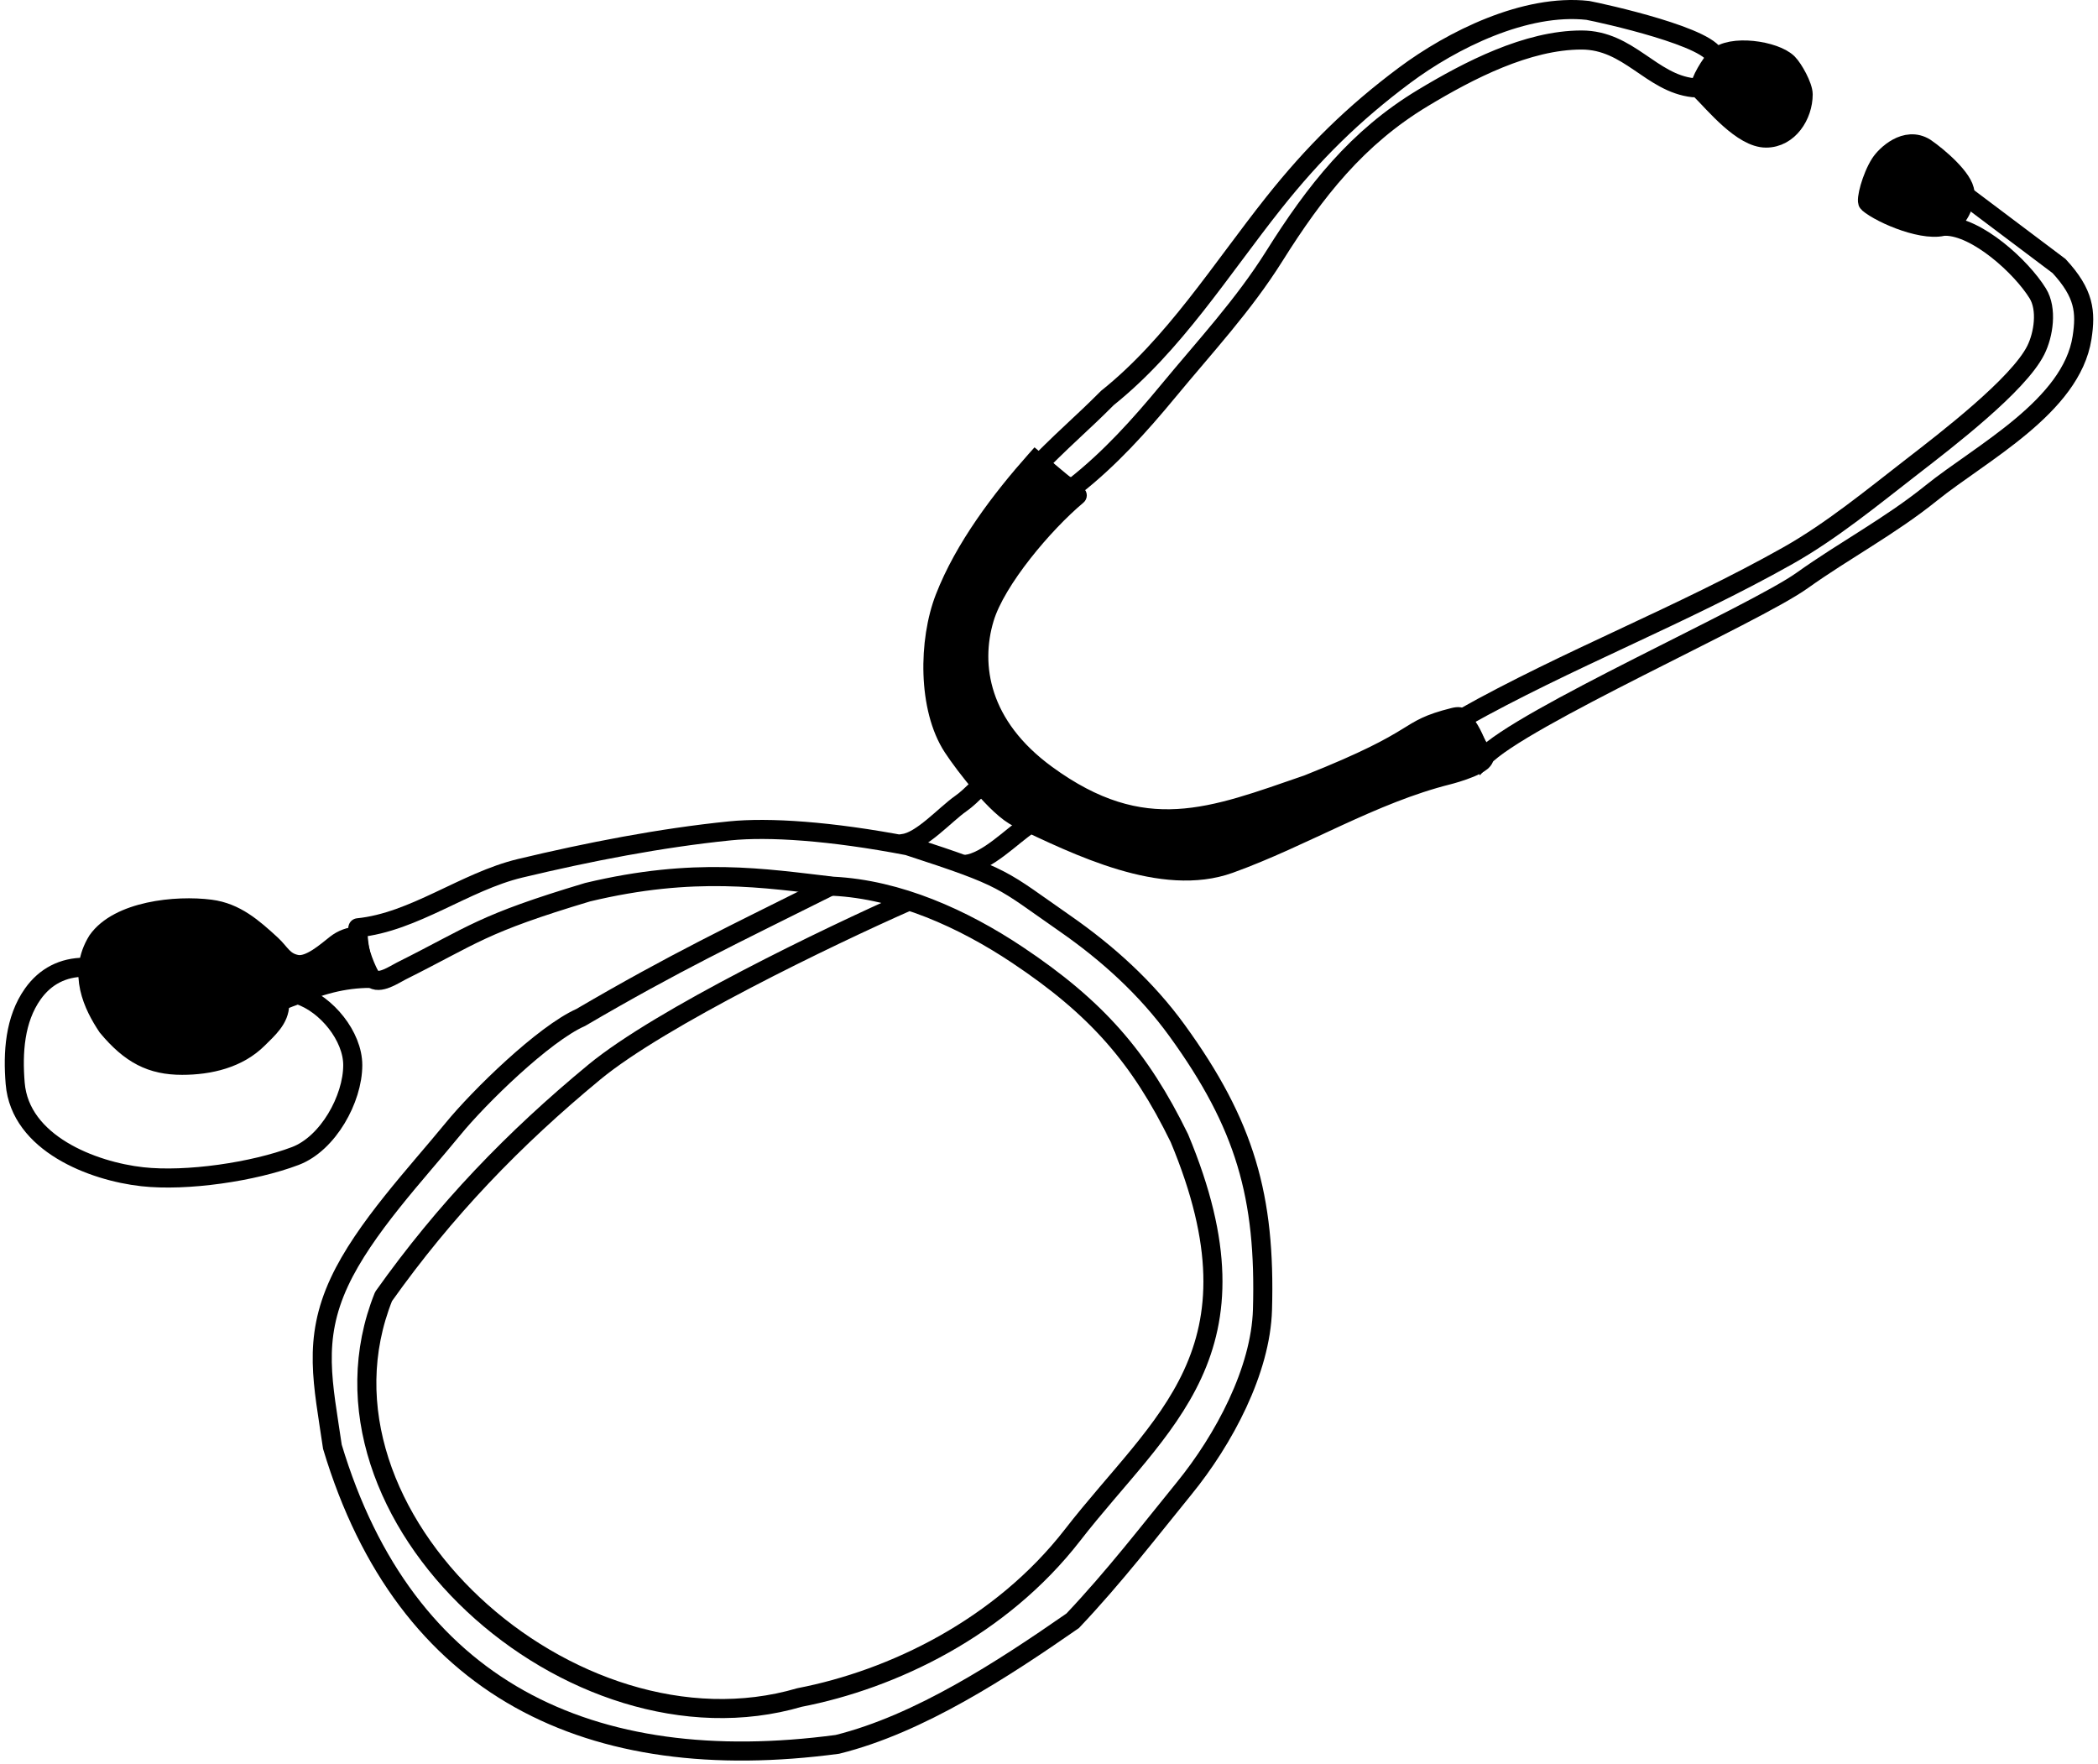 <svg width="220" height="185" viewBox="0 0 220 185" fill="none" xmlns="http://www.w3.org/2000/svg">
<path d="M189.083 9.893C189.083 12.091 187.564 14.479 185.191 14.479C182.709 14.479 179.803 10.898 178.242 9.337C178.242 8.489 179.402 6.649 179.98 6.071C181.452 4.598 186.13 5.272 187.485 6.627C188.076 7.218 189.083 9.046 189.083 9.893Z" fill="black" stroke="black" stroke-width="2" stroke-linecap="round"/>
<path d="M197.158 17.149C196.245 18.57 195.605 21.043 195.894 21.29C197.331 22.515 202.049 24.483 204.095 23.621C205.341 23.097 206.111 21.447 206.04 20.178C205.961 18.741 203.241 16.419 201.871 15.483C199.834 14.229 197.736 16.249 197.158 17.149Z" fill="black" stroke="black" stroke-width="2" stroke-linecap="round"/>
<path d="M177.549 9.198C173.128 8.707 170.814 4.195 165.843 4.195C160.151 4.195 154.02 7.372 149.196 10.28C142.315 14.427 137.893 20.06 133.63 26.85C130.372 32.037 126.383 36.308 122.511 40.995C119.522 44.613 116.383 48.097 112.722 50.973C111.822 51.681 109.027 48.608 109.091 48.5C112.722 44.89 113.209 44.647 116.129 41.727C123.102 36.148 127.997 28.288 133.56 21.282C137.749 16.008 141.9 11.916 147.275 7.904C152.255 4.186 159.928 0.36 166.498 1.09C167.927 1.357 179.882 3.975 179.882 6.149" stroke="black" stroke-width="2" stroke-linecap="round"/>
<path d="M203.972 23.72C207.293 23.72 211.973 27.988 213.686 30.772C214.696 32.414 214.294 35.085 213.477 36.717C211.652 40.367 204.052 46.183 200.482 48.948C196.338 52.158 192.062 55.684 187.495 58.26C176.367 64.537 164.342 69.129 153.359 75.306C153.846 76.28 155.403 79.049 155.549 79.443C159.443 75.306 183.963 64.451 188.977 60.87C193.44 57.682 198.187 55.191 202.512 51.703C207.697 47.522 217.216 42.637 218.329 35.4C218.744 32.7 218.572 30.772 215.917 27.899C206.162 20.557 215.917 27.899 206.162 20.557" stroke="black" stroke-width="2" stroke-linecap="round"/>
<path d="M153.822 76.118C153.352 75.45 153.44 74.969 152.457 75.215C146.975 76.586 149.707 77.253 137.125 82.251C127.077 85.717 119.953 88.677 109.738 81.222C102.744 76.118 101.746 69.793 103.23 64.843C104.442 60.804 109.468 54.867 112.964 51.947L108.584 48.297C104.96 52.373 101.116 57.432 99.068 62.698C97.326 67.177 97.246 74.272 99.908 78.345C101.149 80.242 104.593 84.712 106.713 85.717C113.021 88.704 121.883 93.117 128.934 90.579C136.685 87.788 143.87 83.269 151.89 81.264C152.372 81.143 156.233 80.082 155.547 79.2C154.669 78.072 154.66 77.311 153.822 76.118Z" fill="black"/>
<path d="M152.457 75.215L152.699 76.186L152.457 75.215ZM153.822 76.118L154.64 75.543V75.543L153.822 76.118ZM155.547 79.2L156.336 78.586L155.547 79.2ZM151.89 81.264L152.132 82.234H152.132L151.89 81.264ZM128.934 90.579L128.595 89.638L128.934 90.579ZM106.713 85.717L107.141 84.813L107.141 84.813L106.713 85.717ZM99.908 78.345L99.071 78.892H99.071L99.908 78.345ZM99.068 62.698L100 63.06L99.068 62.698ZM108.584 48.297L109.224 47.529L108.48 46.909L107.836 47.633L108.584 48.297ZM112.964 51.947L113.605 52.714C113.832 52.524 113.964 52.243 113.964 51.946C113.964 51.65 113.832 51.368 113.604 51.179L112.964 51.947ZM103.23 64.843L102.273 64.556L103.23 64.843ZM109.738 81.222L109.148 82.03L109.738 81.222ZM137.125 82.251L137.451 83.197L137.473 83.189L137.494 83.18L137.125 82.251ZM152.699 76.186C152.892 76.137 152.922 76.155 152.868 76.147C152.832 76.142 152.778 76.127 152.718 76.094C152.659 76.062 152.619 76.026 152.597 76.002C152.579 75.983 152.577 75.976 152.593 76.002C152.611 76.029 152.632 76.067 152.669 76.137C152.738 76.264 152.847 76.471 153.004 76.693L154.64 75.543C154.562 75.432 154.505 75.328 154.428 75.185C154.368 75.073 154.247 74.841 154.067 74.646C153.844 74.405 153.547 74.228 153.17 74.17C152.841 74.12 152.513 74.17 152.214 74.245L152.699 76.186ZM153.004 76.693C153.361 77.202 153.539 77.609 153.758 78.095C153.983 78.594 154.244 79.154 154.757 79.814L156.336 78.586C155.972 78.118 155.789 77.734 155.581 77.272C155.366 76.797 155.12 76.227 154.64 75.543L153.004 76.693ZM154.757 79.814C154.638 79.661 154.587 79.416 154.665 79.199C154.714 79.064 154.778 79.039 154.696 79.107C154.544 79.232 154.227 79.405 153.773 79.594C152.899 79.958 151.867 80.239 151.647 80.294L152.132 82.234C152.395 82.168 153.535 81.859 154.54 81.441C155.026 81.239 155.576 80.974 155.97 80.649C156.16 80.491 156.418 80.237 156.548 79.875C156.707 79.431 156.627 78.96 156.336 78.586L154.757 79.814ZM151.647 80.294C147.541 81.32 143.669 82.985 139.894 84.718C136.095 86.462 132.418 88.261 128.595 89.638L129.273 91.52C133.2 90.106 136.992 88.25 140.728 86.536C144.489 84.81 148.218 83.213 152.132 82.234L151.647 80.294ZM128.595 89.638C125.365 90.801 121.635 90.397 117.831 89.262C114.034 88.129 110.317 86.317 107.141 84.813L106.285 86.62C109.417 88.104 113.285 89.992 117.259 91.178C121.226 92.362 125.452 92.895 129.273 91.52L128.595 89.638ZM107.141 84.813C106.749 84.627 106.224 84.241 105.607 83.672C105.004 83.116 104.363 82.434 103.737 81.711C102.484 80.263 101.34 78.707 100.745 77.797L99.071 78.892C99.717 79.879 100.915 81.507 102.225 83.02C102.88 83.777 103.575 84.519 104.252 85.143C104.916 85.755 105.618 86.304 106.285 86.62L107.141 84.813ZM100.745 77.797C99.55 75.969 98.927 73.379 98.836 70.64C98.745 67.912 99.185 65.156 100 63.06L98.136 62.335C97.209 64.719 96.738 67.75 96.837 70.707C96.936 73.654 97.604 76.648 99.071 78.892L100.745 77.797ZM100 63.06C101.983 57.962 105.732 53.01 109.331 48.961L107.836 47.633C104.188 51.737 100.249 56.902 98.136 62.335L100 63.06ZM112.323 51.179C110.513 52.691 108.334 54.959 106.454 57.358C104.588 59.739 102.934 62.353 102.273 64.556L104.188 65.131C104.739 63.295 106.203 60.92 108.028 58.592C109.837 56.284 111.919 54.122 113.605 52.714L112.323 51.179ZM102.273 64.556C101.479 67.202 101.345 70.233 102.355 73.289C103.367 76.35 105.505 79.372 109.148 82.03L110.327 80.414C106.976 77.969 105.118 75.276 104.254 72.661C103.388 70.041 103.497 67.434 104.188 65.131L102.273 64.556ZM109.148 82.03C114.419 85.877 118.978 87.086 123.55 86.83C128.036 86.579 132.486 84.909 137.451 83.197L136.799 81.306C131.715 83.059 127.579 84.602 123.438 84.833C119.382 85.06 115.271 84.022 110.327 80.414L109.148 82.03ZM137.494 83.18C143.83 80.664 146.345 79.223 147.975 78.226C148.792 77.727 149.295 77.399 149.942 77.096C150.575 76.799 151.366 76.519 152.699 76.186L152.214 74.245C150.807 74.597 149.883 74.915 149.093 75.285C148.318 75.648 147.69 76.056 146.932 76.52C145.412 77.449 143.002 78.841 136.756 81.322L137.494 83.18ZM113.604 51.179L109.224 47.529L107.944 49.065L112.324 52.715L113.604 51.179Z" fill="black"/>
<path d="M37.531 97.45C37.531 98.927 37.881 101.449 38.991 102.56C39.737 103.305 41.358 102.18 42.068 101.825C49.727 97.996 50.428 96.911 61.621 93.556C72.814 90.88 80.114 92.096 87.339 92.931C94.2 93.266 100.994 96.339 106.671 100.124C115.006 105.681 119.533 110.878 123.671 119.35C133.055 141.801 121.724 149.036 112.477 160.959C104.929 170.693 93.592 176.118 83.842 178.002C59.998 185 30.998 159 40.219 135.955C46.654 126.884 53.883 119.387 62.335 112.411C69.251 106.702 86.928 98.18 95.201 94.53" stroke="black" stroke-width="2" stroke-linecap="round" stroke-linejoin="round"/>
<path d="M37.532 97.289C43.422 96.7 48.728 92.444 54.544 91.051C61.684 89.342 69.246 87.863 76.555 87.124C80.564 86.718 87.056 87.124 95.202 88.69C105.665 92.096 104.923 92.149 111.629 96.806C116.159 99.951 120.217 103.633 123.429 108.063C130.574 117.92 132.724 125.504 132.386 137.33C132.204 143.711 128.357 150.939 124.159 156.092C120.652 160.396 116.859 165.339 112.479 169.962C105.195 175.02 96.406 180.783 87.812 182.916C61.887 186.378 42.508 177.175 34.856 151.712C33.895 145.093 32.74 140.554 35.586 134.436C38.184 128.849 43.668 123.071 47.509 118.376C50.244 115.034 57.001 108.425 60.892 106.696C70.869 100.856 76.826 98.056 87.056 92.941" stroke="black" stroke-width="2" stroke-linecap="round"/>
<path d="M94.715 88.447C96.622 88.235 99.122 85.397 100.76 84.257C102.001 83.394 103.118 81.887 104.446 81.223" stroke="black" stroke-width="2" stroke-linecap="round"/>
<path d="M101.285 90.637C103.514 90.389 106.065 87.694 107.855 86.5" stroke="black" stroke-width="2" stroke-linecap="round"/>
<path d="M29.327 105.307C29.327 104.896 30.375 104.608 30.685 104.482C33.51 103.334 35.896 102.59 38.931 102.59C38.465 101.768 37.533 99.736 37.533 98.179C36.688 98.179 35.873 98.504 35.234 99.001C34.255 99.762 32.485 101.376 31.127 101.13C29.722 100.874 29.396 99.912 28.448 99.044C26.539 97.294 24.723 95.678 22.072 95.336C18.441 94.867 12.422 95.498 10.215 98.634C8.09 102.072 9.793 105.479 11.253 107.668C13.686 110.588 15.876 111.709 19.097 111.709C21.968 111.709 24.975 111.017 27.074 108.918C28.079 107.913 29.327 106.863 29.327 105.307Z" fill="black" stroke="black" stroke-width="2" stroke-linecap="round"/>
<path d="M8.857 101.426C6.626 101.426 4.755 102.373 3.446 104.218C1.538 106.906 1.329 110.387 1.592 113.601C2.105 119.89 9.698 122.814 14.92 123.394C19.573 123.911 26.594 122.883 30.976 121.217C34.397 119.916 36.991 115.242 36.991 111.688C36.991 108.666 34.247 105.297 31.364 104.336" stroke="black" stroke-width="2" stroke-linecap="round"/>
</svg>
